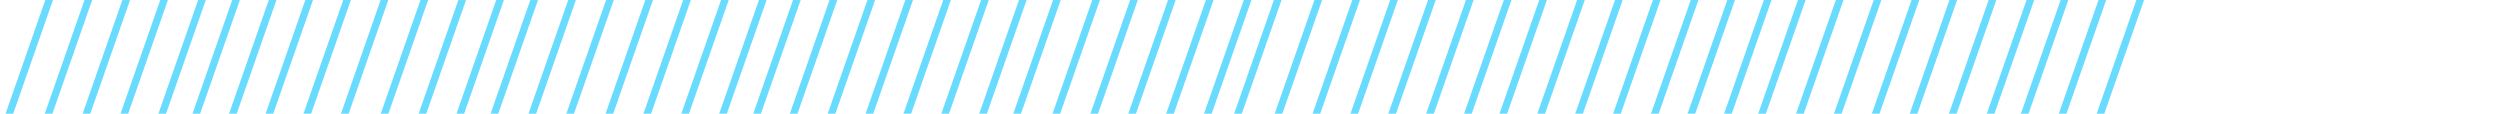 <svg width="660" height="30" viewBox="0 0 660 30" fill="none" xmlns="http://www.w3.org/2000/svg">
<g clip-path="url(#clip0_167_2592)">
<line y1="-1" x2="318" y2="-1" transform="matrix(0.329 -0.944 0.799 0.601 45 165)" stroke="#68DBFF" stroke-width="2"/>
<line y1="-1" x2="318" y2="-1" transform="matrix(0.33 -0.944 0.799 0.601 55 166)" stroke="#68DBFF" stroke-width="2"/>
<line y1="-1" x2="318" y2="-1" transform="matrix(0.33 -0.944 0.799 0.601 65 166)" stroke="#68DBFF" stroke-width="2"/>
<line y1="-1" x2="318" y2="-1" transform="matrix(0.33 -0.944 0.799 0.601 75 166)" stroke="#68DBFF" stroke-width="2"/>
<line y1="-1" x2="318" y2="-1" transform="matrix(0.33 -0.944 0.799 0.601 84 166)" stroke="#68DBFF" stroke-width="2"/>
<line y1="-1" x2="318" y2="-1" transform="matrix(0.33 -0.944 0.799 0.601 94 166)" stroke="#68DBFF" stroke-width="2"/>
<line y1="-1" x2="318" y2="-1" transform="matrix(0.33 -0.944 0.799 0.601 104 166)" stroke="#68DBFF" stroke-width="2"/>
<line y1="-1" x2="318" y2="-1" transform="matrix(0.33 -0.944 0.799 0.601 114 167)" stroke="#68DBFF" stroke-width="2"/>
<line y1="-1" x2="318" y2="-1" transform="matrix(0.33 -0.944 0.799 0.601 124 167)" stroke="#68DBFF" stroke-width="2"/>
<line y1="-1" x2="318" y2="-1" transform="matrix(0.33 -0.944 0.799 0.601 134 167)" stroke="#68DBFF" stroke-width="2"/>
<line y1="-1" x2="318" y2="-1" transform="matrix(0.33 -0.944 0.799 0.601 144 167)" stroke="#68DBFF" stroke-width="2"/>
<line y1="-1" x2="318" y2="-1" transform="matrix(0.33 -0.944 0.799 0.601 153 167)" stroke="#68DBFF" stroke-width="2"/>
<line y1="-1" x2="318" y2="-1" transform="matrix(0.33 -0.944 0.799 0.601 163 166)" stroke="#68DBFF" stroke-width="2"/>
<line y1="-1" x2="318" y2="-1" transform="matrix(0.33 -0.944 0.799 0.601 173 166)" stroke="#68DBFF" stroke-width="2"/>
<line y1="-1" x2="318" y2="-1" transform="matrix(0.33 -0.944 0.799 0.601 183 166)" stroke="#68DBFF" stroke-width="2"/>
<line y1="-1" x2="318" y2="-1" transform="matrix(0.33 -0.944 0.799 0.601 -98 163)" stroke="#68DBFF" stroke-width="2"/>
<line y1="-1" x2="318" y2="-1" transform="matrix(0.33 -0.944 0.799 0.601 -88 163)" stroke="#68DBFF" stroke-width="2"/>
<line y1="-1" x2="318" y2="-1" transform="matrix(0.33 -0.944 0.799 0.601 -78 163)" stroke="#68DBFF" stroke-width="2"/>
<line y1="-1" x2="318" y2="-1" transform="matrix(0.33 -0.944 0.799 0.601 -63 163)" stroke="#68DBFF" stroke-width="2"/>
<line y1="-1" x2="318" y2="-1" transform="matrix(0.33 -0.944 0.799 0.601 -43 163)" stroke="#68DBFF" stroke-width="2"/>
<line y1="-1" x2="318" y2="-1" transform="matrix(0.33 -0.944 0.799 0.601 -33 164)" stroke="#68DBFF" stroke-width="2"/>
<line y1="-1" x2="318" y2="-1" transform="matrix(0.33 -0.944 0.799 0.601 -23 164)" stroke="#68DBFF" stroke-width="2"/>
<line y1="-1" x2="318" y2="-1" transform="matrix(0.33 -0.944 0.799 0.601 -13 164)" stroke="#68DBFF" stroke-width="2"/>
<line y1="-1" x2="318" y2="-1" transform="matrix(0.33 -0.944 0.799 0.601 -3 164)" stroke="#68DBFF" stroke-width="2"/>
<line y1="-1" x2="318" y2="-1" transform="matrix(0.33 -0.944 0.799 0.601 6 164)" stroke="#68DBFF" stroke-width="2"/>
<line y1="-1" x2="318" y2="-1" transform="matrix(0.33 -0.944 0.799 0.601 16 163)" stroke="#68DBFF" stroke-width="2"/>
<line y1="-1" x2="318" y2="-1" transform="matrix(0.33 -0.944 0.799 0.601 26 162)" stroke="#68DBFF" stroke-width="2"/>
<line y1="-1" x2="318" y2="-1" transform="matrix(0.33 -0.944 0.799 0.601 36 162)" stroke="#68DBFF" stroke-width="2"/>
<line y1="-1" x2="318" y2="-1" transform="matrix(0.33 -0.944 0.799 0.601 193 166)" stroke="#68DBFF" stroke-width="2"/>
<line y1="-1" x2="318" y2="-1" transform="matrix(0.33 -0.944 0.799 0.601 203 166)" stroke="#68DBFF" stroke-width="2"/>
<line y1="-1" x2="318" y2="-1" transform="matrix(0.33 -0.944 0.799 0.601 213 166)" stroke="#68DBFF" stroke-width="2"/>
<line y1="-1" x2="318" y2="-1" transform="matrix(0.33 -0.944 0.799 0.601 222 166)" stroke="#68DBFF" stroke-width="2"/>
<line y1="-1" x2="318" y2="-1" transform="matrix(0.33 -0.944 0.799 0.601 232 167)" stroke="#68DBFF" stroke-width="2"/>
<line y1="-1" x2="318" y2="-1" transform="matrix(0.33 -0.944 0.799 0.601 242 167)" stroke="#68DBFF" stroke-width="2"/>
<line y1="-1" x2="318" y2="-1" transform="matrix(0.33 -0.944 0.799 0.601 252 167)" stroke="#68DBFF" stroke-width="2"/>
<line y1="-1" x2="318" y2="-1" transform="matrix(0.33 -0.944 0.799 0.601 262 167)" stroke="#68DBFF" stroke-width="2"/>
<line y1="-1" x2="318" y2="-1" transform="matrix(0.33 -0.944 0.799 0.601 272 167)" stroke="#68DBFF" stroke-width="2"/>
<line y1="-1" x2="318" y2="-1" transform="matrix(0.33 -0.944 0.799 0.601 281 164)" stroke="#68DBFF" stroke-width="2"/>
<line y1="-1" x2="318" y2="-1" transform="matrix(0.33 -0.944 0.799 0.601 291 166)" stroke="#68DBFF" stroke-width="2"/>
<line y1="-1" x2="318" y2="-1" transform="matrix(0.33 -0.944 0.799 0.601 301 166)" stroke="#68DBFF" stroke-width="2"/>
<line y1="-1" x2="318" y2="-1" transform="matrix(0.33 -0.944 0.799 0.601 311 166)" stroke="#68DBFF" stroke-width="2"/>
<line y1="-1" x2="318" y2="-1" transform="matrix(0.33 -0.944 0.799 0.601 321 166)" stroke="#68DBFF" stroke-width="2"/>
<line y1="-1" x2="318" y2="-1" transform="matrix(0.33 -0.944 0.799 0.601 331 166)" stroke="#68DBFF" stroke-width="2"/>
<line y1="-1" x2="318" y2="-1" transform="matrix(0.33 -0.944 0.799 0.601 341 166)" stroke="#68DBFF" stroke-width="2"/>
<line y1="-1" x2="318" y2="-1" transform="matrix(0.33 -0.944 0.799 0.601 350 167)" stroke="#68DBFF" stroke-width="2"/>
<line y1="-1" x2="318" y2="-1" transform="matrix(0.33 -0.944 0.799 0.601 360 167)" stroke="#68DBFF" stroke-width="2"/>
<line y1="-1" x2="318" y2="-1" transform="matrix(0.33 -0.944 0.799 0.601 370 167)" stroke="#68DBFF" stroke-width="2"/>
<line y1="-1" x2="318" y2="-1" transform="matrix(0.33 -0.944 0.799 0.601 380 167)" stroke="#68DBFF" stroke-width="2"/>
<line y1="-1" x2="318" y2="-1" transform="matrix(0.33 -0.944 0.799 0.601 390 167)" stroke="#68DBFF" stroke-width="2"/>
<line y1="-1" x2="318" y2="-1" transform="matrix(0.33 -0.944 0.799 0.601 400 166)" stroke="#68DBFF" stroke-width="2"/>
<line y1="-1" x2="318" y2="-1" transform="matrix(0.33 -0.944 0.799 0.601 410 165)" stroke="#68DBFF" stroke-width="2"/>
<line y1="-1" x2="318" y2="-1" transform="matrix(0.33 -0.944 0.799 0.601 419 165)" stroke="#68DBFF" stroke-width="2"/>
<line y1="-1" x2="318" y2="-1" transform="matrix(0.33 -0.944 0.799 0.601 429 165)" stroke="#68DBFF" stroke-width="2"/>
<line y1="-1" x2="318" y2="-1" transform="matrix(0.33 -0.944 0.799 0.601 439 165)" stroke="#68DBFF" stroke-width="2"/>
<line y1="-1" x2="318" y2="-1" transform="matrix(0.33 -0.944 0.799 0.601 449 165)" stroke="#68DBFF" stroke-width="2"/>
<line y1="-1" x2="318" y2="-1" transform="matrix(0.33 -0.944 0.799 0.601 459 165)" stroke="#68DBFF" stroke-width="2"/>
<line y1="-1" x2="318" y2="-1" transform="matrix(0.33 -0.944 0.799 0.601 469 166)" stroke="#68DBFF" stroke-width="2"/>
<line y1="-1" x2="318" y2="-1" transform="matrix(0.33 -0.944 0.799 0.601 479 166)" stroke="#68DBFF" stroke-width="2"/>
<line y1="-1" x2="318" y2="-1" transform="matrix(0.33 -0.944 0.799 0.601 488 166)" stroke="#68DBFF" stroke-width="2"/>
<line y1="-1" x2="318" y2="-1" transform="matrix(0.33 -0.944 0.799 0.601 498 166)" stroke="#68DBFF" stroke-width="2"/>
<line y1="-1" x2="318" y2="-1" transform="matrix(0.33 -0.944 0.799 0.601 508 166)" stroke="#68DBFF" stroke-width="2"/>
</g>
<defs>
<clipPath id="clip0_167_2592">
<rect width="660" height="30" fill="white"/>
</clipPath>
</defs>
</svg>
